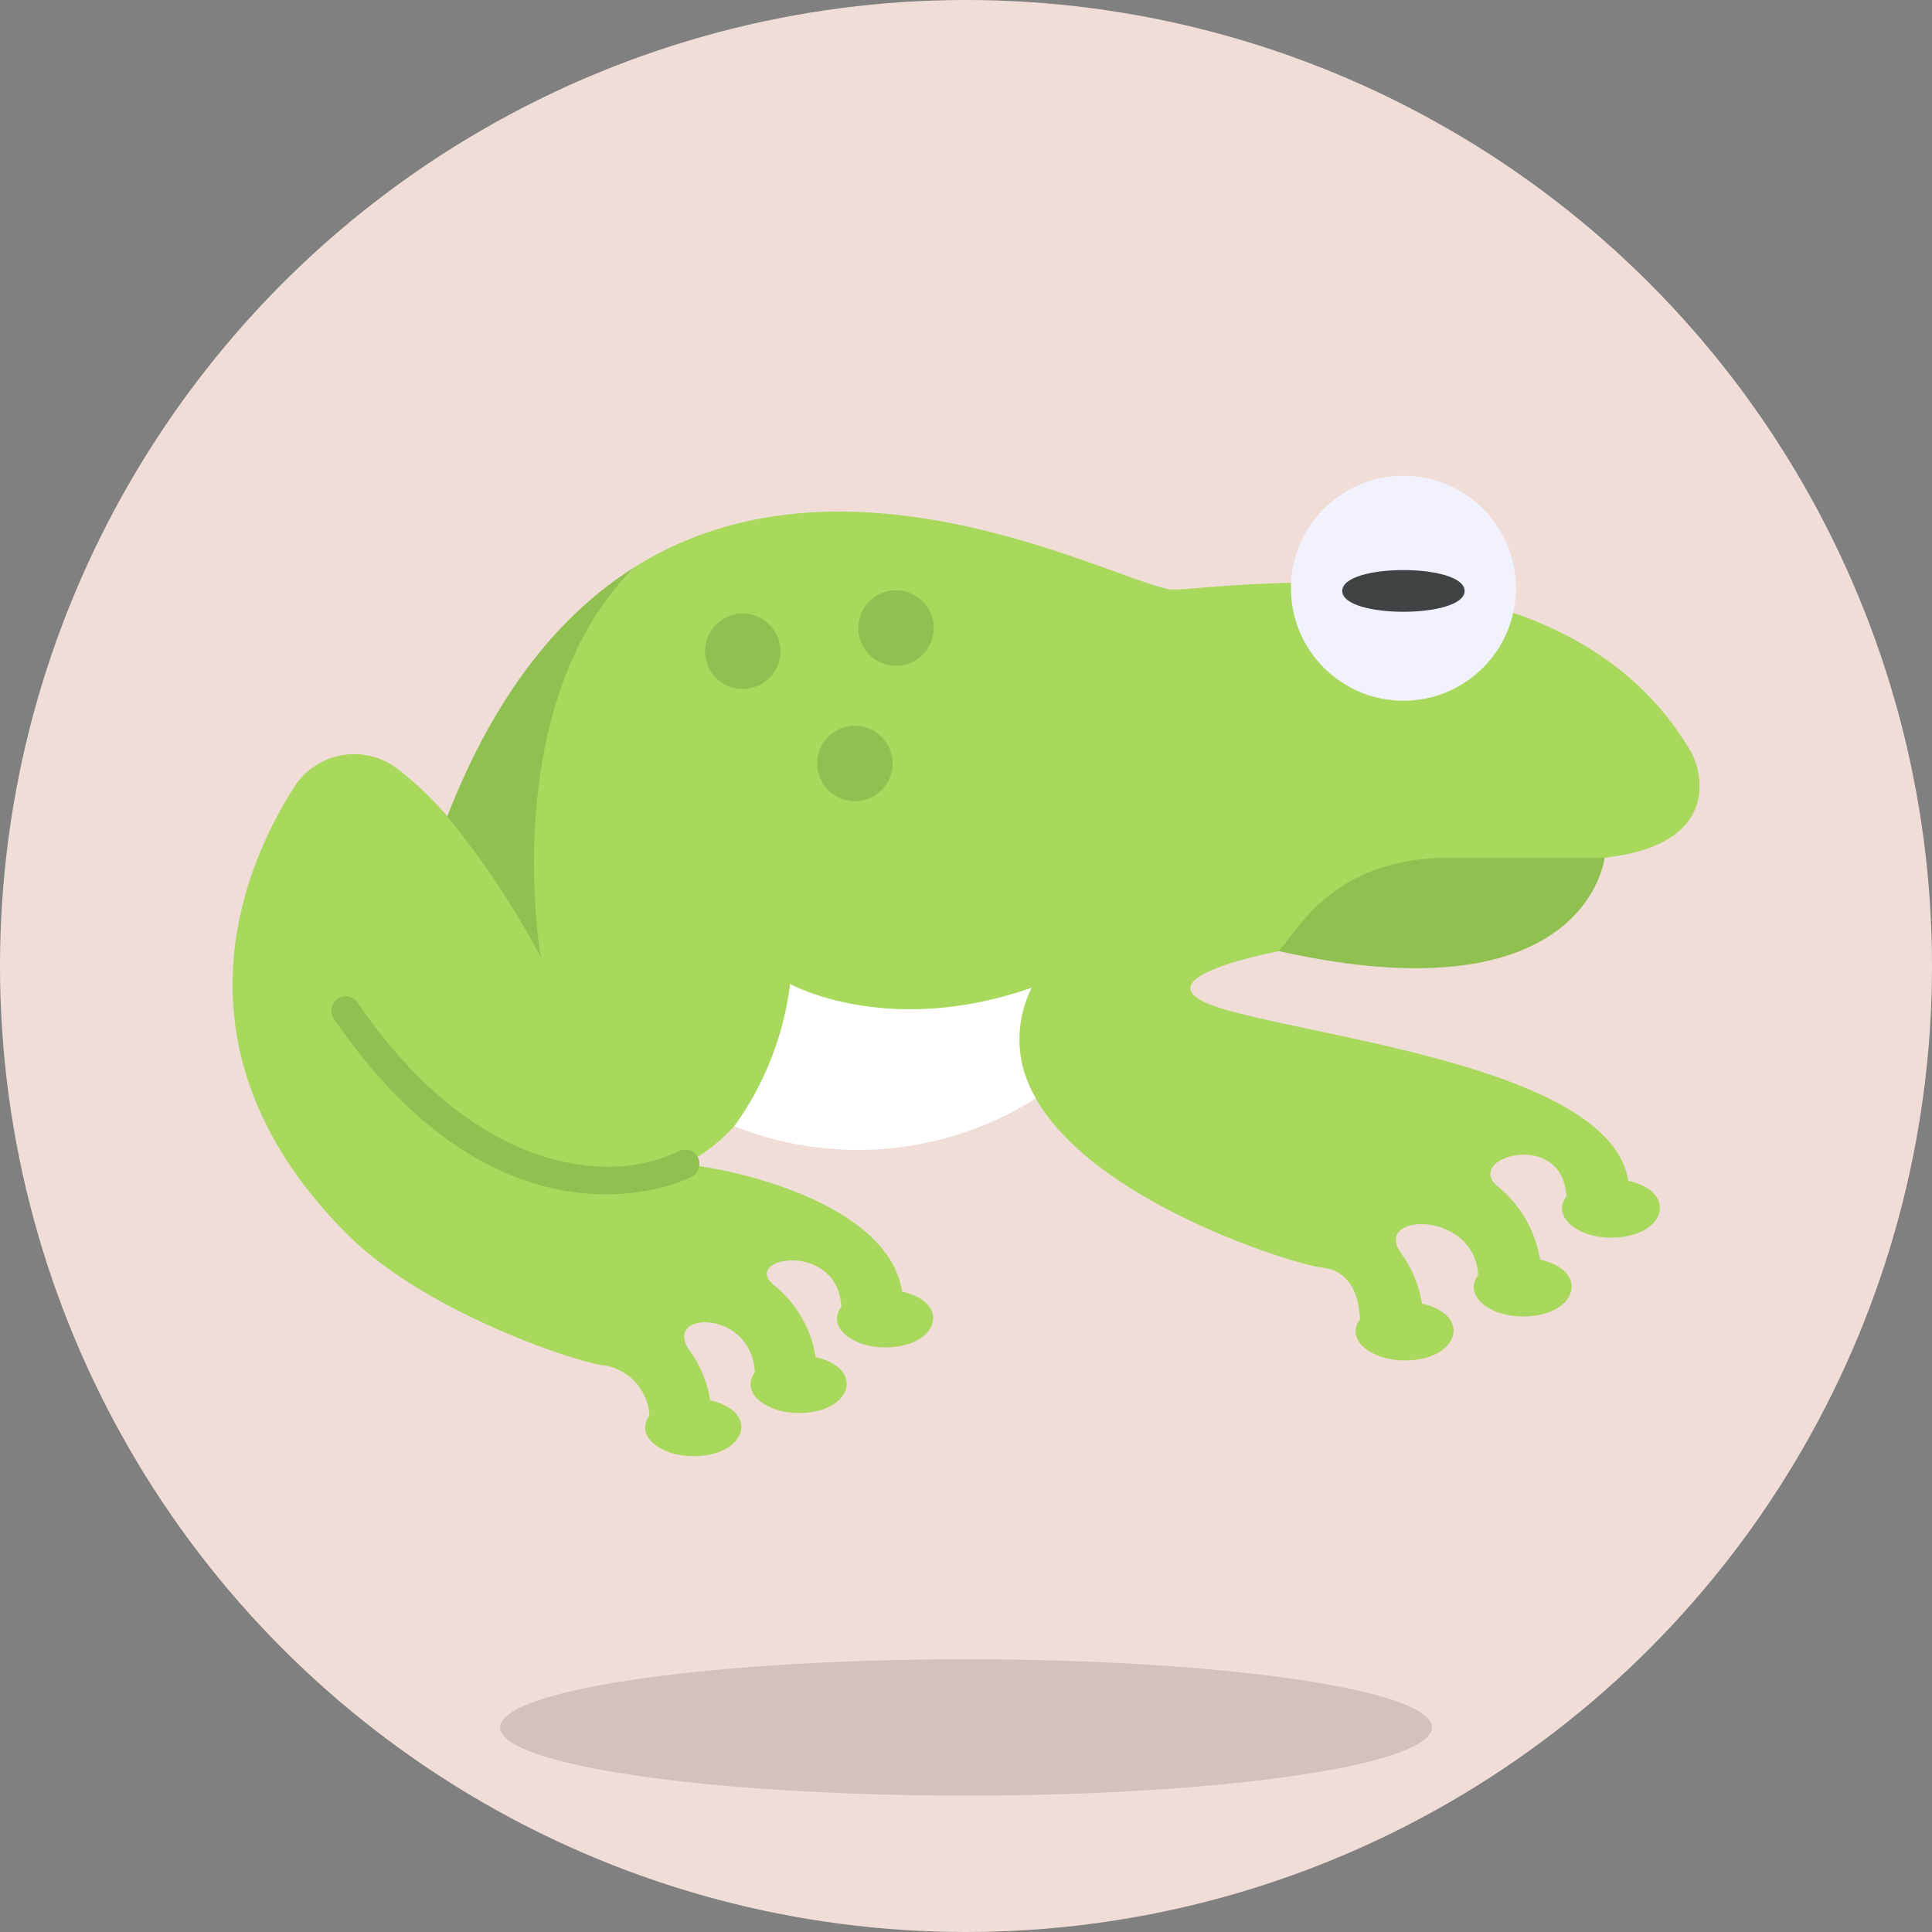 <svg xmlns="http://www.w3.org/2000/svg" width="85" height="85" viewBox="0 0 85 85">
  <rect x="0" y="0" width="85" height="85" fill="#808080" stroke="none"/>
  <g id="Grupo_153678" data-name="Grupo 153678" transform="translate(-285 -2004)">
    <g id="Grupo_153348" data-name="Grupo 153348" transform="translate(0 18)">
      <circle id="Elipse_4991" data-name="Elipse 4991" cx="42.5" cy="42.5" r="42.5" transform="translate(285 1986)" fill="#f0ddd8"/>
      <ellipse id="Elipse_4992" data-name="Elipse 4992" cx="20.5" cy="3" rx="20.5" ry="3" transform="translate(307 2059)" fill="#d2c1bd"/>
      <g id="Frog" transform="translate(295.228 2006.932)">
        <path id="Trazado_206445" data-name="Trazado 206445" d="M68.782,135.506c9.145-5.742,20.585.333,23.484.967,1.164.255,17.091-2.938,22.99,7.143.493.842,1.377,4.1-3.792,4.669L97.126,152.4c-.564.112-6.622,1.314-2.395,2.554,4.477,1.313,17,2.646,17.776,7.547,2.232.5,1.633,2.5-.757,2.5-1.468,0-2.632-.92-1.967-1.816-.155-3-4.57-1.7-3.015-.431a5.189,5.189,0,0,1,1.856,3.215c2.232.5,1.633,2.5-.757,2.5-1.468,0-2.632-.92-1.967-1.816-.15-2.882-4.674-2.747-3.389-.968a5.156,5.156,0,0,1,.916,2.219c2.232.5,1.633,2.5-.757,2.5-1.468,0-2.632-.92-1.967-1.816-.061-1.178-.5-2.135-1.654-2.265-1.334-.151-11.4-3.29-13.086-8.533l-12.784,2.3a7.466,7.466,0,0,1-2.16,1.66l-.088.043c1.209,0,8.971,1.406,9.628,5.581,2.192.495,1.6,2.456-.744,2.456-1.441,0-2.585-.9-1.932-1.784-.153-2.941-4.477-2.187-2.95-.944a5.1,5.1,0,0,1,1.822,3.158c2.192.495,1.6,2.456-.744,2.456-1.441,0-2.585-.9-1.932-1.784-.147-2.831-4.124-2.7-2.863-.951a5.063,5.063,0,0,1,.9,2.179c2.192.495,1.6,2.456-.744,2.456-1.441,0-2.585-.9-1.932-1.784a2.365,2.365,0,0,0-2.09-2.225c-1.069-.121-7.745-2.291-11.2-5.75-8.11-8.11-4.536-16.233-2.344-19.674a3.136,3.136,0,0,1,4.521-.83,14.579,14.579,0,0,1,2.223,2.111,52.256,52.256,0,0,1,8.237-10.963Z" transform="translate(-51.097 -131.482)" fill="#a8d95c"/>
        <path id="Trazado_206446" data-name="Trazado 206446" d="M77.618,233.844c13.576,3.039,14.325-4.113,14.325-4.113H85.152C80.184,229.732,78.583,232.67,77.618,233.844Z" transform="translate(-31.576 -212.93)" fill="#90c050"/>
        <ellipse id="Elipse_4891" data-name="Elipse 4891" cx="4.948" cy="4.948" rx="4.948" ry="4.948" transform="translate(46.569 0.001)" fill="#f2f2ff"/>
        <path id="Trazado_206447" data-name="Trazado 206447" d="M116.724,150.3c0,1.223,5.383,1.222,5.383,0S116.724,149.073,116.724,150.3Z" transform="translate(-67.898 -145.233)" fill="#404343"/>
        <path id="Trazado_206448" data-name="Trazado 206448" d="M238.964,265s4.28,2.39,10.63.165a5.054,5.054,0,0,0,.177,4.867,14.645,14.645,0,0,1-13.262,1.224A13.525,13.525,0,0,0,238.964,265Z" transform="translate(-214.43 -242.642)" fill="#fff"/>
        <g id="Grupo_152657" data-name="Grupo 152657" transform="translate(4.34 4.023)">
          <path id="Trazado_206449" data-name="Trazado 206449" d="M346.279,276.348a.63.63,0,0,0-.577-1.12c-3.019,1.517-8.981,1.008-14.131-6.538a.63.63,0,0,0-1.041.71C337.341,279.381,344.743,277.141,346.279,276.348Z" transform="translate(-330.411 -249.539)" fill="#90c050"/>
          <path id="Trazado_206450" data-name="Trazado 206450" d="M352.731,165.765a37.365,37.365,0,0,0-4.119-6.2c2.168-5.557,5.065-8.971,8.237-10.963-6.08,6.047-4.119,17.165-4.119,17.165Z" transform="translate(-343.503 -148.6)" fill="#90c050"/>
          <ellipse id="Elipse_4892" data-name="Elipse 4892" cx="1.66" cy="1.66" rx="1.66" ry="1.66" transform="translate(23.194 1.017)" fill="#90c050"/>
          <ellipse id="Elipse_4893" data-name="Elipse 4893" cx="1.66" cy="1.66" rx="1.66" ry="1.66" transform="translate(21.385 6.975)" fill="#90c050"/>
          <ellipse id="Elipse_4894" data-name="Elipse 4894" cx="1.66" cy="1.66" rx="1.66" ry="1.66" transform="translate(16.447 2.036)" fill="#90c050"/>
        </g>
      </g>
    </g>
  </g>
</svg>
